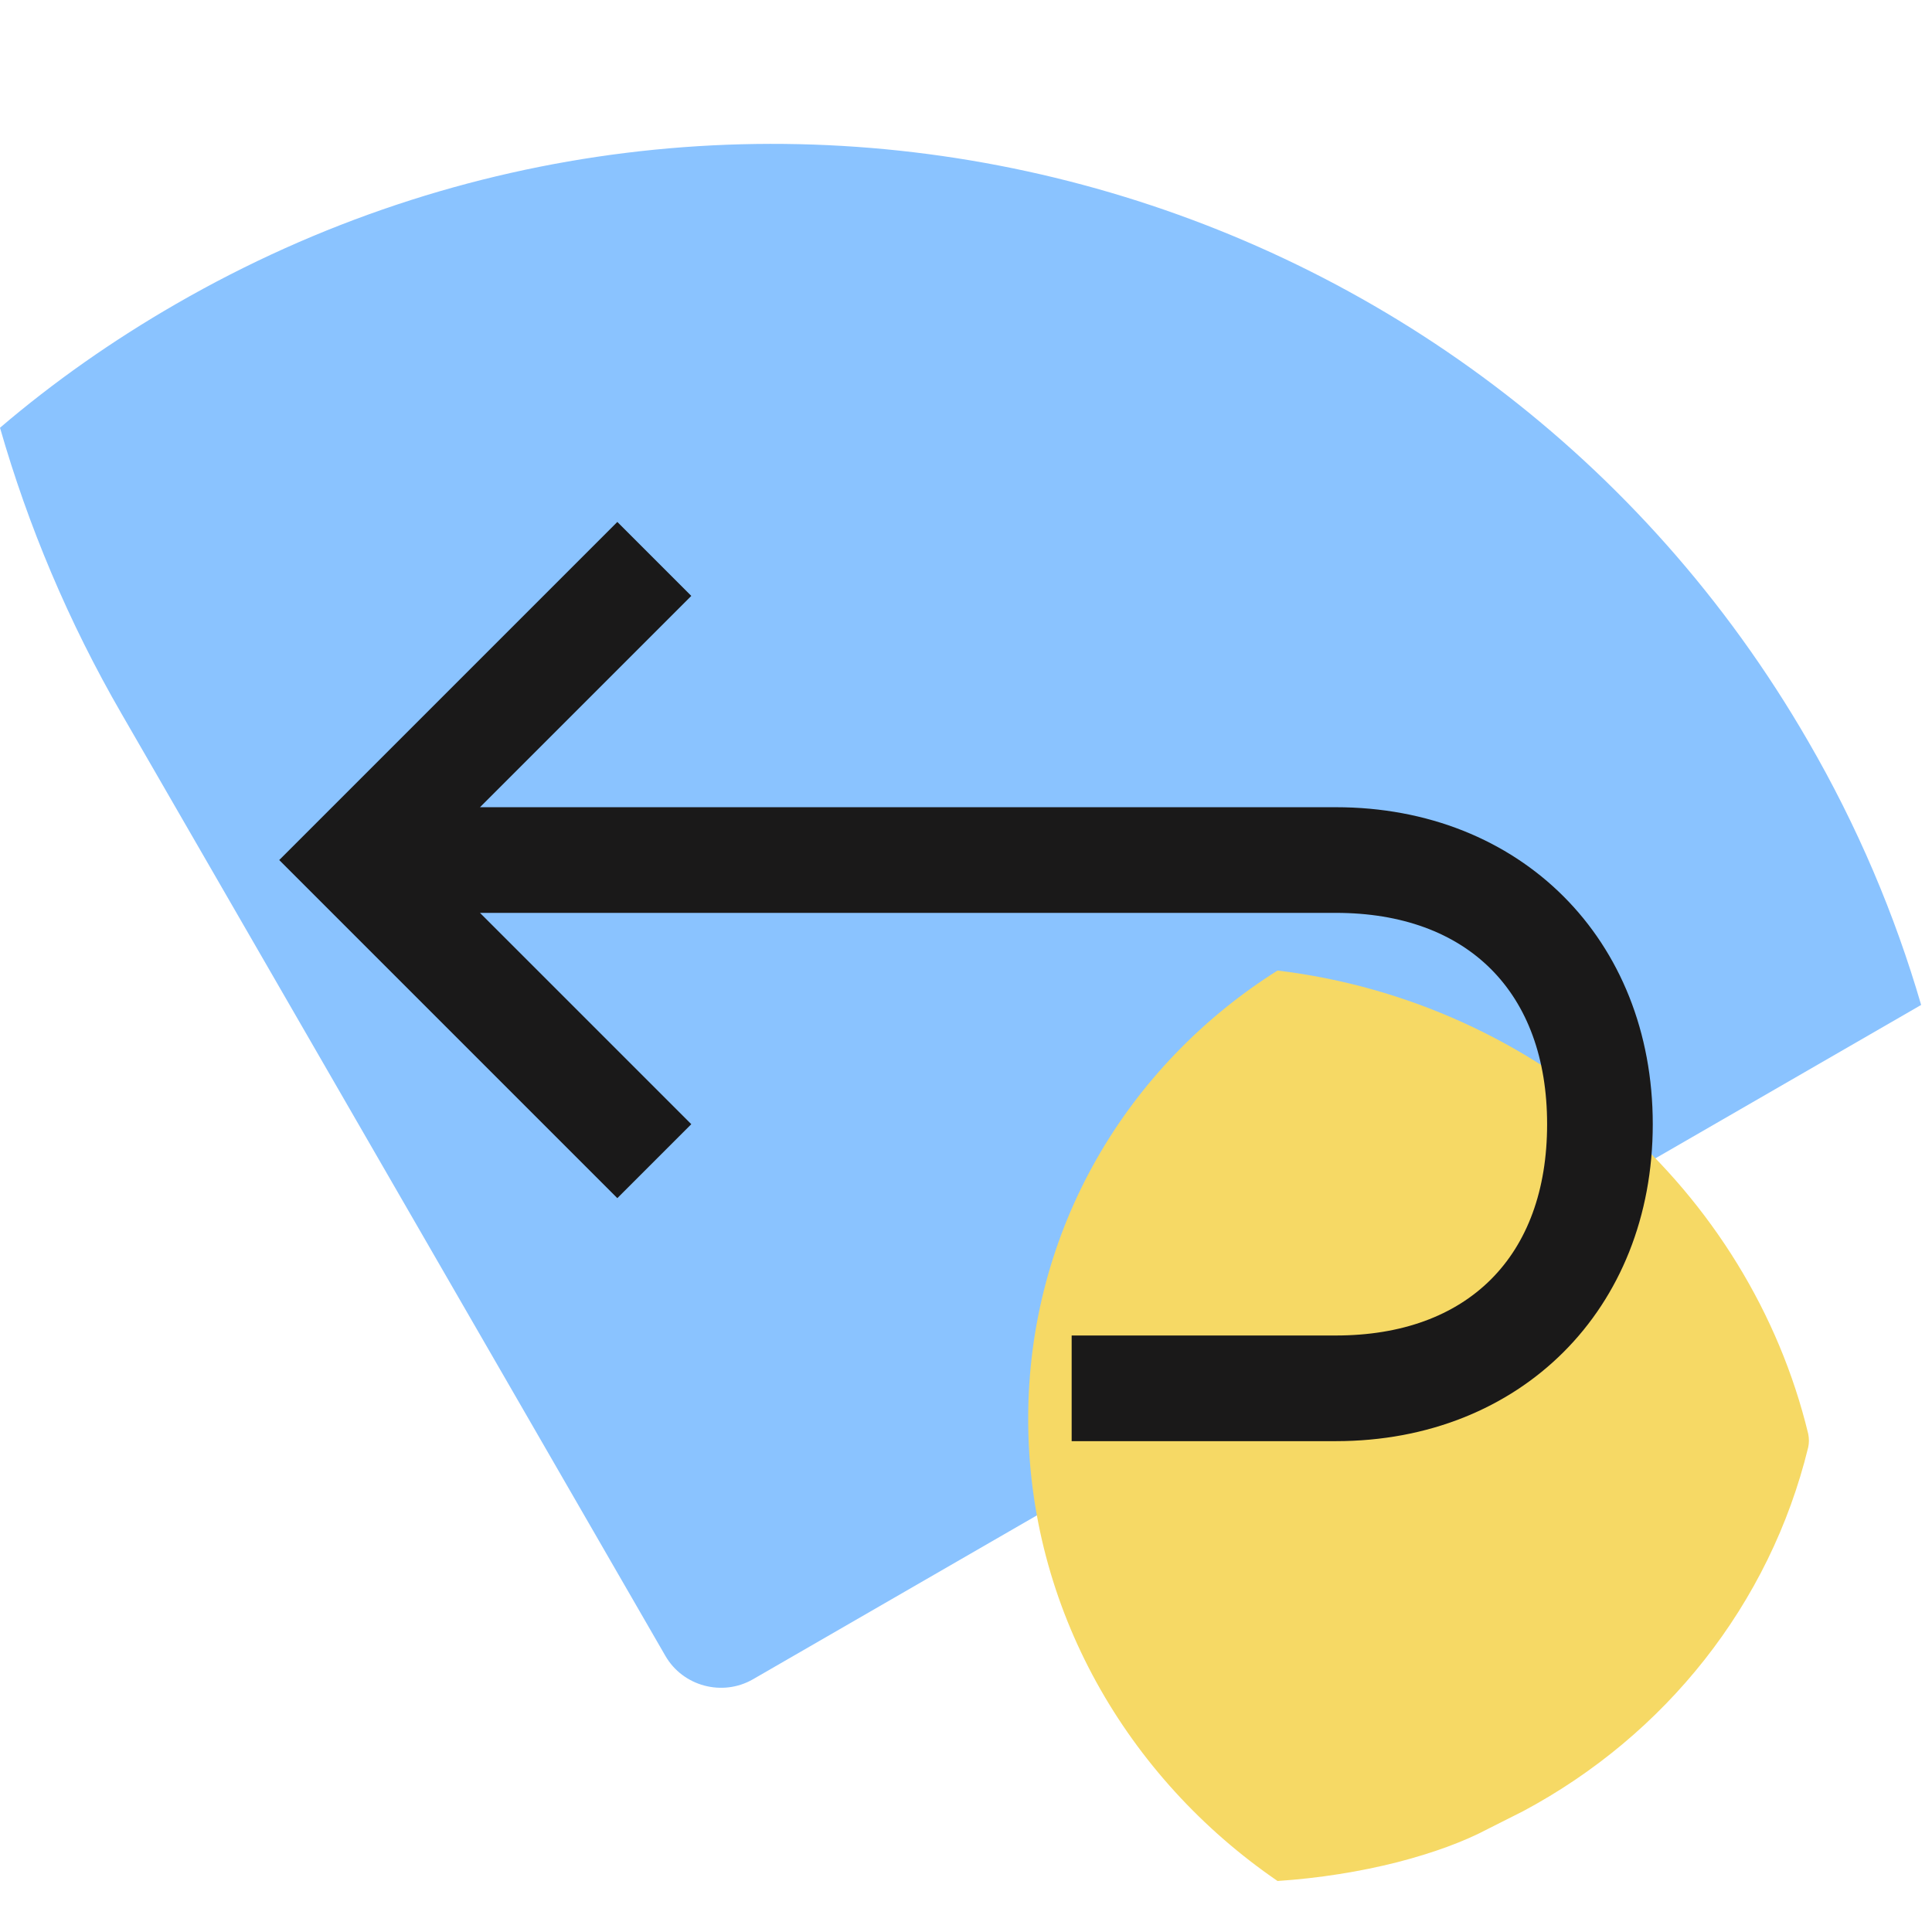 <svg width="64" height="64" viewBox="0 0 64 64" xmlns="http://www.w3.org/2000/svg">
<path class="seg-large" d="M24.94 55.63C23.93 56.21 22.62 55.86 22.04 54.85L4.03 23.65C2.26 20.59 0.93 17.41 0 14.17C1.78 12.65 3.73 11.28 5.83 10.07C24.76 -0.85 48.97 5.63 59.90 24.56C61.53 27.37 62.77 30.30 63.64 33.29L24.94 55.63Z" fill="#8AC3FF"/>
<path class="seg-little" d="M34.06 47.00C34.06 40.73 37.34 35.29 42.32 32.15C50.94 33.19 57.96 39.47 59.90 47.50C59.93 47.65 59.93 47.80 59.90 47.94C58.63 53.15 55.16 57.48 50.47 59.99L49.30 60.58C48.49 61.01 47.48 61.38 46.28 61.69C45.06 62.00 43.69 62.22 42.32 62.31C37.33 58.89 34.06 53.27 34.06 47.00Z" fill="#F6D965"/>
<path fill-rule="evenodd" clip-rule="evenodd" d="M44.25 30.24C48.62 30.24 51.25 32.87 51.25 37.24C51.25 41.62 48.62 44.24 44.25 44.24H35.5V47.74H44.25C50.37 47.74 54.75 43.37 54.75 37.24C54.75 31.12 50.37 26.74 44.25 26.74H15.9L22.9 19.74L20.45 17.29L9.25 28.49L20.45 39.69L22.9 37.24L15.9 30.24H44.25Z" fill="#1A1919"/>
</svg>

